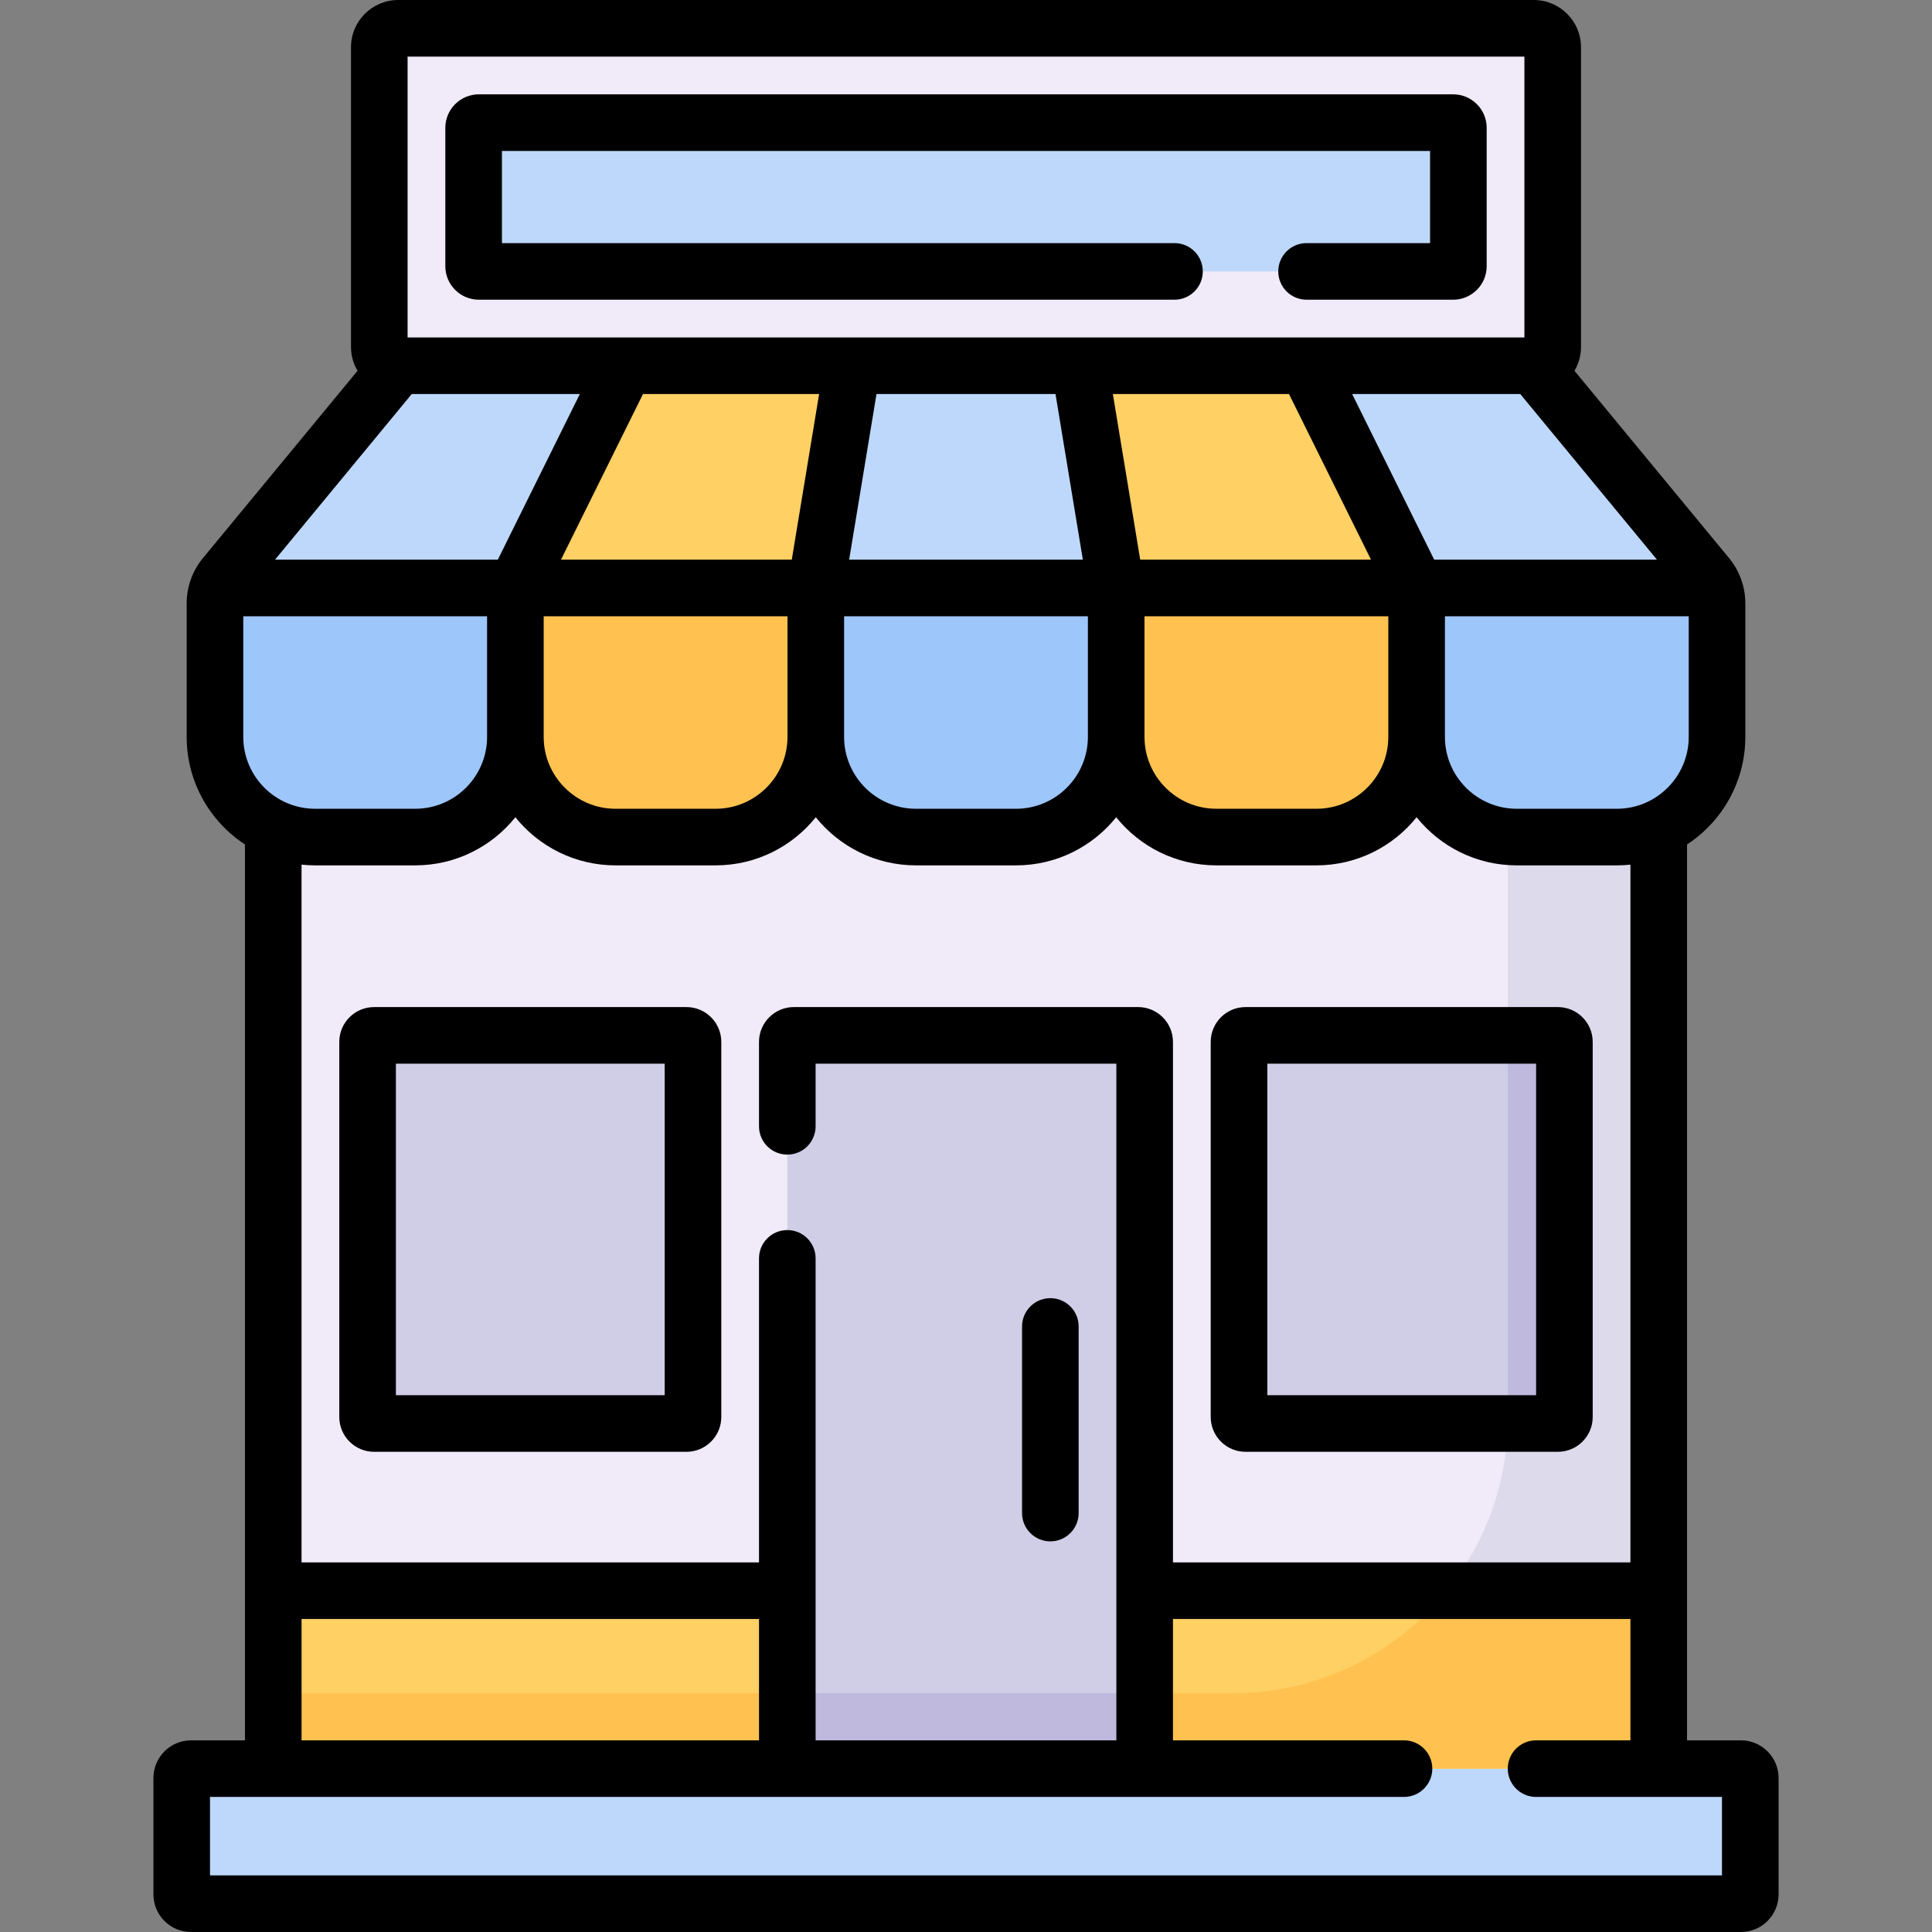 <svg id="Capa_1" enable-background="new 0 0 512 512" height="512" viewBox="0 0 512 512" width="512" xmlns="http://www.w3.org/2000/svg"><rect x="0" y="0" width="512" height="512" fill="#808080" stroke="none"/><g><path d="m216.194 195.287c0 14.661-11.885 26.545-26.545 26.545h-26.521c-14.661 0-26.545-11.885-26.545-26.545v-39.471h79.612v39.471z" fill="#ffc250"/><path d="m295.806 195.287c0 14.661-11.885 26.545-26.545 26.545h-26.521c-14.661 0-26.545-11.885-26.545-26.545v-39.471h79.612v39.471z" fill="#9dc6fb"/><path d="m375.418 195.287c0 14.661-11.885 26.545-26.545 26.545h-26.521c-14.661 0-26.545-11.885-26.545-26.545v-39.471h79.612v39.471z" fill="#ffc250"/><path d="m165.748 96.925-29.166 58.89h79.612l9.722-58.89z" fill="#ffd064"/><path d="m225.916 96.925-9.722 58.89h79.612l-9.722-58.89z" fill="#bed8fb"/><path d="m346.252 96.925h-60.168l9.722 58.89h79.612z" fill="#ffd064"/><path d="m461.372 468.708h-410.744c-1.364 0-2.47 1.106-2.47 2.47v30.853c0 1.364 1.106 2.47 2.47 2.47h410.744c1.364 0 2.47-1.106 2.47-2.47v-30.853c0-1.364-1.106-2.47-2.47-2.47z" fill="#bed8fb"/><path d="m428.484 221.832h-26.521c-14.661 0-26.545-11.885-26.545-26.545 0 14.661-11.885 26.545-26.545 26.545h-26.521c-14.661 0-26.545-11.885-26.545-26.545 0 14.661-11.885 26.545-26.545 26.545h-26.521c-14.661 0-26.545-11.885-26.545-26.545 0 14.661-11.885 26.545-26.545 26.545h-26.521c-14.66 0-26.545-11.885-26.545-26.545 0 14.661-11.885 26.545-26.545 26.545h-26.524c-3.962 0-7.722-.869-11.099-2.425v249.301h367.167v-249.301c-3.378 1.556-7.137 2.425-11.1 2.425z" fill="#f1eaf9"/><path d="m428.484 221.832h-26.521c-.802 0-1.596-.036-2.38-.105v154.083c0 40.261-32.638 72.899-72.899 72.899h-254.267v20h367.167v-249.302c-3.378 1.556-7.137 2.425-11.1 2.425z" fill="#dddaec"/><path d="m165.748 96.925h-60.168l-46.02 55.753c-.782.947-1.398 2.008-1.833 3.137h78.855z" fill="#bed8fb"/><path d="m56.97 159.883v35.404c0 14.661 11.885 26.545 26.545 26.545h26.521c14.661 0 26.545-11.885 26.545-26.545v-39.471h-78.854c-.496 1.287-.757 2.665-.757 4.067z" fill="#9dc6fb"/><path d="m452.44 152.678-46.02-55.753h-60.168l29.166 58.89h78.855c-.435-1.129-1.051-2.19-1.833-3.137z" fill="#bed8fb"/><path d="m375.418 155.815v39.471c0 14.661 11.885 26.545 26.545 26.545h26.521c14.66 0 26.545-11.885 26.545-26.545v-35.404c0-1.401-.26-2.779-.756-4.067z" fill="#9dc6fb"/><path d="m406.481 7.5h-300.962c-2.763 0-5.003 2.24-5.003 5.003v79.419c0 2.763 2.24 5.003 5.003 5.003h300.962c2.763 0 5.003-2.24 5.003-5.003v-79.419c0-2.763-2.24-5.003-5.003-5.003z" fill="#f1eaf9"/><path d="m125.517 70.549v-36.673c0-.76.616-1.376 1.376-1.376h258.214c.76 0 1.376.616 1.376 1.376v36.672c0 .76-.616 1.376-1.376 1.376h-258.214c-.76.001-1.376-.615-1.376-1.375z" fill="#bed8fb"/><path d="m303.352 468.708h-94.703v-192.598c0-.953.772-1.725 1.725-1.725h91.253c.953 0 1.725.772 1.725 1.725z" fill="#d0cee7"/><path d="m208.648 448.708h94.703v20h-94.703z" fill="#beb9dd"/><path d="m412.858 377.242h-82.781c-.953 0-1.725-.772-1.725-1.725v-99.407c0-.953.772-1.725 1.725-1.725h82.781c.953 0 1.725.772 1.725 1.725v99.407c0 .952-.772 1.725-1.725 1.725z" fill="#d0cee7"/><path d="m412.858 377.242c.953 0 1.725-.772 1.725-1.725v-99.407c0-.953-.772-1.725-1.725-1.725h-13.275v101.425c0 .479-.005.956-.014 1.432z" fill="#beb9dd"/><path d="m99.142 377.242h82.781c.953 0 1.725-.772 1.725-1.725v-99.407c0-.953-.772-1.725-1.725-1.725h-82.781c-.953 0-1.725.772-1.725 1.725v99.407c0 .952.772 1.725 1.725 1.725z" fill="#d0cee7"/><path d="m72.417 421.549h136.232v47.158h-136.232z" fill="#ffd064"/><path d="m72.417 448.708h136.232v20h-136.232z" fill="#ffc250"/><path d="m303.352 421.549h136.232v47.158h-136.232z" fill="#ffd064"/><path d="m326.685 448.708h-23.333v20h136.232v-47.159h-56.132c-13.364 16.564-33.828 27.159-56.767 27.159z" fill="#ffc250"/><path d="m50.628 512h410.744c5.497 0 9.97-4.473 9.97-9.97v-30.853c0-5.497-4.473-9.969-9.97-9.969h-14.289v-237.417c9.294-6.085 15.446-16.59 15.446-28.504v-35.404c0-4.282-1.461-8.53-4.305-11.979l-40.974-49.639c1.1-1.861 1.732-4.029 1.732-6.343v-79.419c.001-6.894-5.607-12.503-12.502-12.503h-300.961c-6.894 0-12.502 5.609-12.502 12.503v79.419c0 2.314.632 4.482 1.732 6.343l-40.974 49.639c-2.743 3.324-4.305 7.544-4.305 11.979v35.404c0 11.914 6.152 22.418 15.446 28.503v237.418h-14.288c-5.498 0-9.97 4.472-9.97 9.969v30.853c0 5.497 4.472 9.97 9.97 9.97zm396.901-316.713c0 10.501-8.544 19.045-19.045 19.045h-26.521c-10.501 0-19.045-8.544-19.045-19.045v-31.972h64.611zm-338.414-90.862h44.55l-21.737 43.89h-59.042zm107.961 0-7.245 43.891h-61.165l21.737-43.891zm62.645 0 7.246 43.891h-61.933l7.246-43.891zm123.164 0 36.229 43.89h-59.041l-21.737-43.89zm-61.288 0 21.737 43.891h-61.166l-7.245-43.891zm-197.515 58.89h64.612v31.971c0 10.501-8.543 19.045-19.045 19.045h-26.521c-10.502 0-19.045-8.544-19.045-19.045 0-6.927-.001 17.142-.001-31.971zm79.612 0h64.612v31.971c0 10.501-8.544 19.045-19.045 19.045h-26.521c-10.501 0-19.045-8.544-19.045-19.045v-31.971zm79.612 0h64.612v31.971c0 10.501-8.544 19.045-19.046 19.045h-26.521c-10.502 0-19.046-8.544-19.046-19.045v-31.971zm-195.289-148.315h295.967v74.425c-34.229 0-257.568 0-295.967 0zm-43.546 148.315h64.611v31.972c0 10.502-8.543 19.045-19.045 19.045h-26.521c-10.501 0-19.045-8.544-19.045-19.045zm19.045 66.017h26.521c10.721 0 20.3-4.981 26.545-12.751 6.245 7.77 15.824 12.751 26.545 12.751h26.521c10.721 0 20.3-4.981 26.545-12.751 6.245 7.77 15.824 12.751 26.545 12.751h26.521c10.721 0 20.3-4.981 26.545-12.751 6.245 7.77 15.824 12.751 26.546 12.751h26.521c10.721 0 20.301-4.981 26.546-12.751 6.245 7.77 15.824 12.751 26.545 12.751h26.521c1.215 0 2.416-.065 3.599-.189v184.907h-121.23v-137.94c0-5.087-4.139-9.225-9.226-9.225h-91.252c-5.087 0-9.225 4.138-9.225 9.225v22.373c0 4.142 3.358 7.5 7.5 7.5s7.5-3.358 7.5-7.5v-16.598h79.703v179.323h-79.703v-127.726c0-4.142-3.358-7.5-7.5-7.5s-7.5 3.358-7.5 7.5v80.567h-121.232v-184.906c1.183.124 2.383.189 3.599.189zm-3.599 199.717h121.232v32.159h-121.232zm-24.259 47.159h316.418c4.143 0 7.5-3.358 7.5-7.5s-3.357-7.5-7.5-7.5h-61.225v-32.159h121.231v32.159h-25.007c-4.143 0-7.5 3.358-7.5 7.5s3.357 7.5 7.5 7.5h49.266v20.792h-400.683z"/><path d="m311.252 79.425c4.143 0 7.5-3.358 7.5-7.5s-3.357-7.5-7.5-7.5h-178.235v-24.425h245.967v24.425h-32.731c-4.143 0-7.5 3.358-7.5 7.5s3.357 7.5 7.5 7.5h38.855c4.895 0 8.876-3.982 8.876-8.876v-36.673c0-4.895-3.981-8.876-8.876-8.876h-258.215c-4.895 0-8.876 3.982-8.876 8.876v36.672c0 4.895 3.982 8.876 8.876 8.876h184.359z"/><path d="m330.077 384.742h82.781c5.087 0 9.225-4.138 9.225-9.225v-99.407c0-5.087-4.138-9.225-9.225-9.225h-82.781c-5.087 0-9.226 4.138-9.226 9.225v99.407c.001 5.087 4.139 9.225 9.226 9.225zm5.775-102.857h71.231v87.857h-71.231z"/><path d="m99.142 384.742h82.781c5.087 0 9.226-4.138 9.226-9.225v-99.407c0-5.087-4.139-9.225-9.226-9.225h-82.781c-5.087 0-9.226 4.138-9.226 9.225v99.407c.001 5.087 4.139 9.225 9.226 9.225zm5.775-102.857h71.232v87.857h-71.232z"/><path d="m278.352 408.478c4.143 0 7.5-3.358 7.5-7.5v-49.451c0-4.142-3.357-7.5-7.5-7.5s-7.5 3.358-7.5 7.5v49.451c0 4.142 3.357 7.5 7.5 7.5z"/></g></svg>